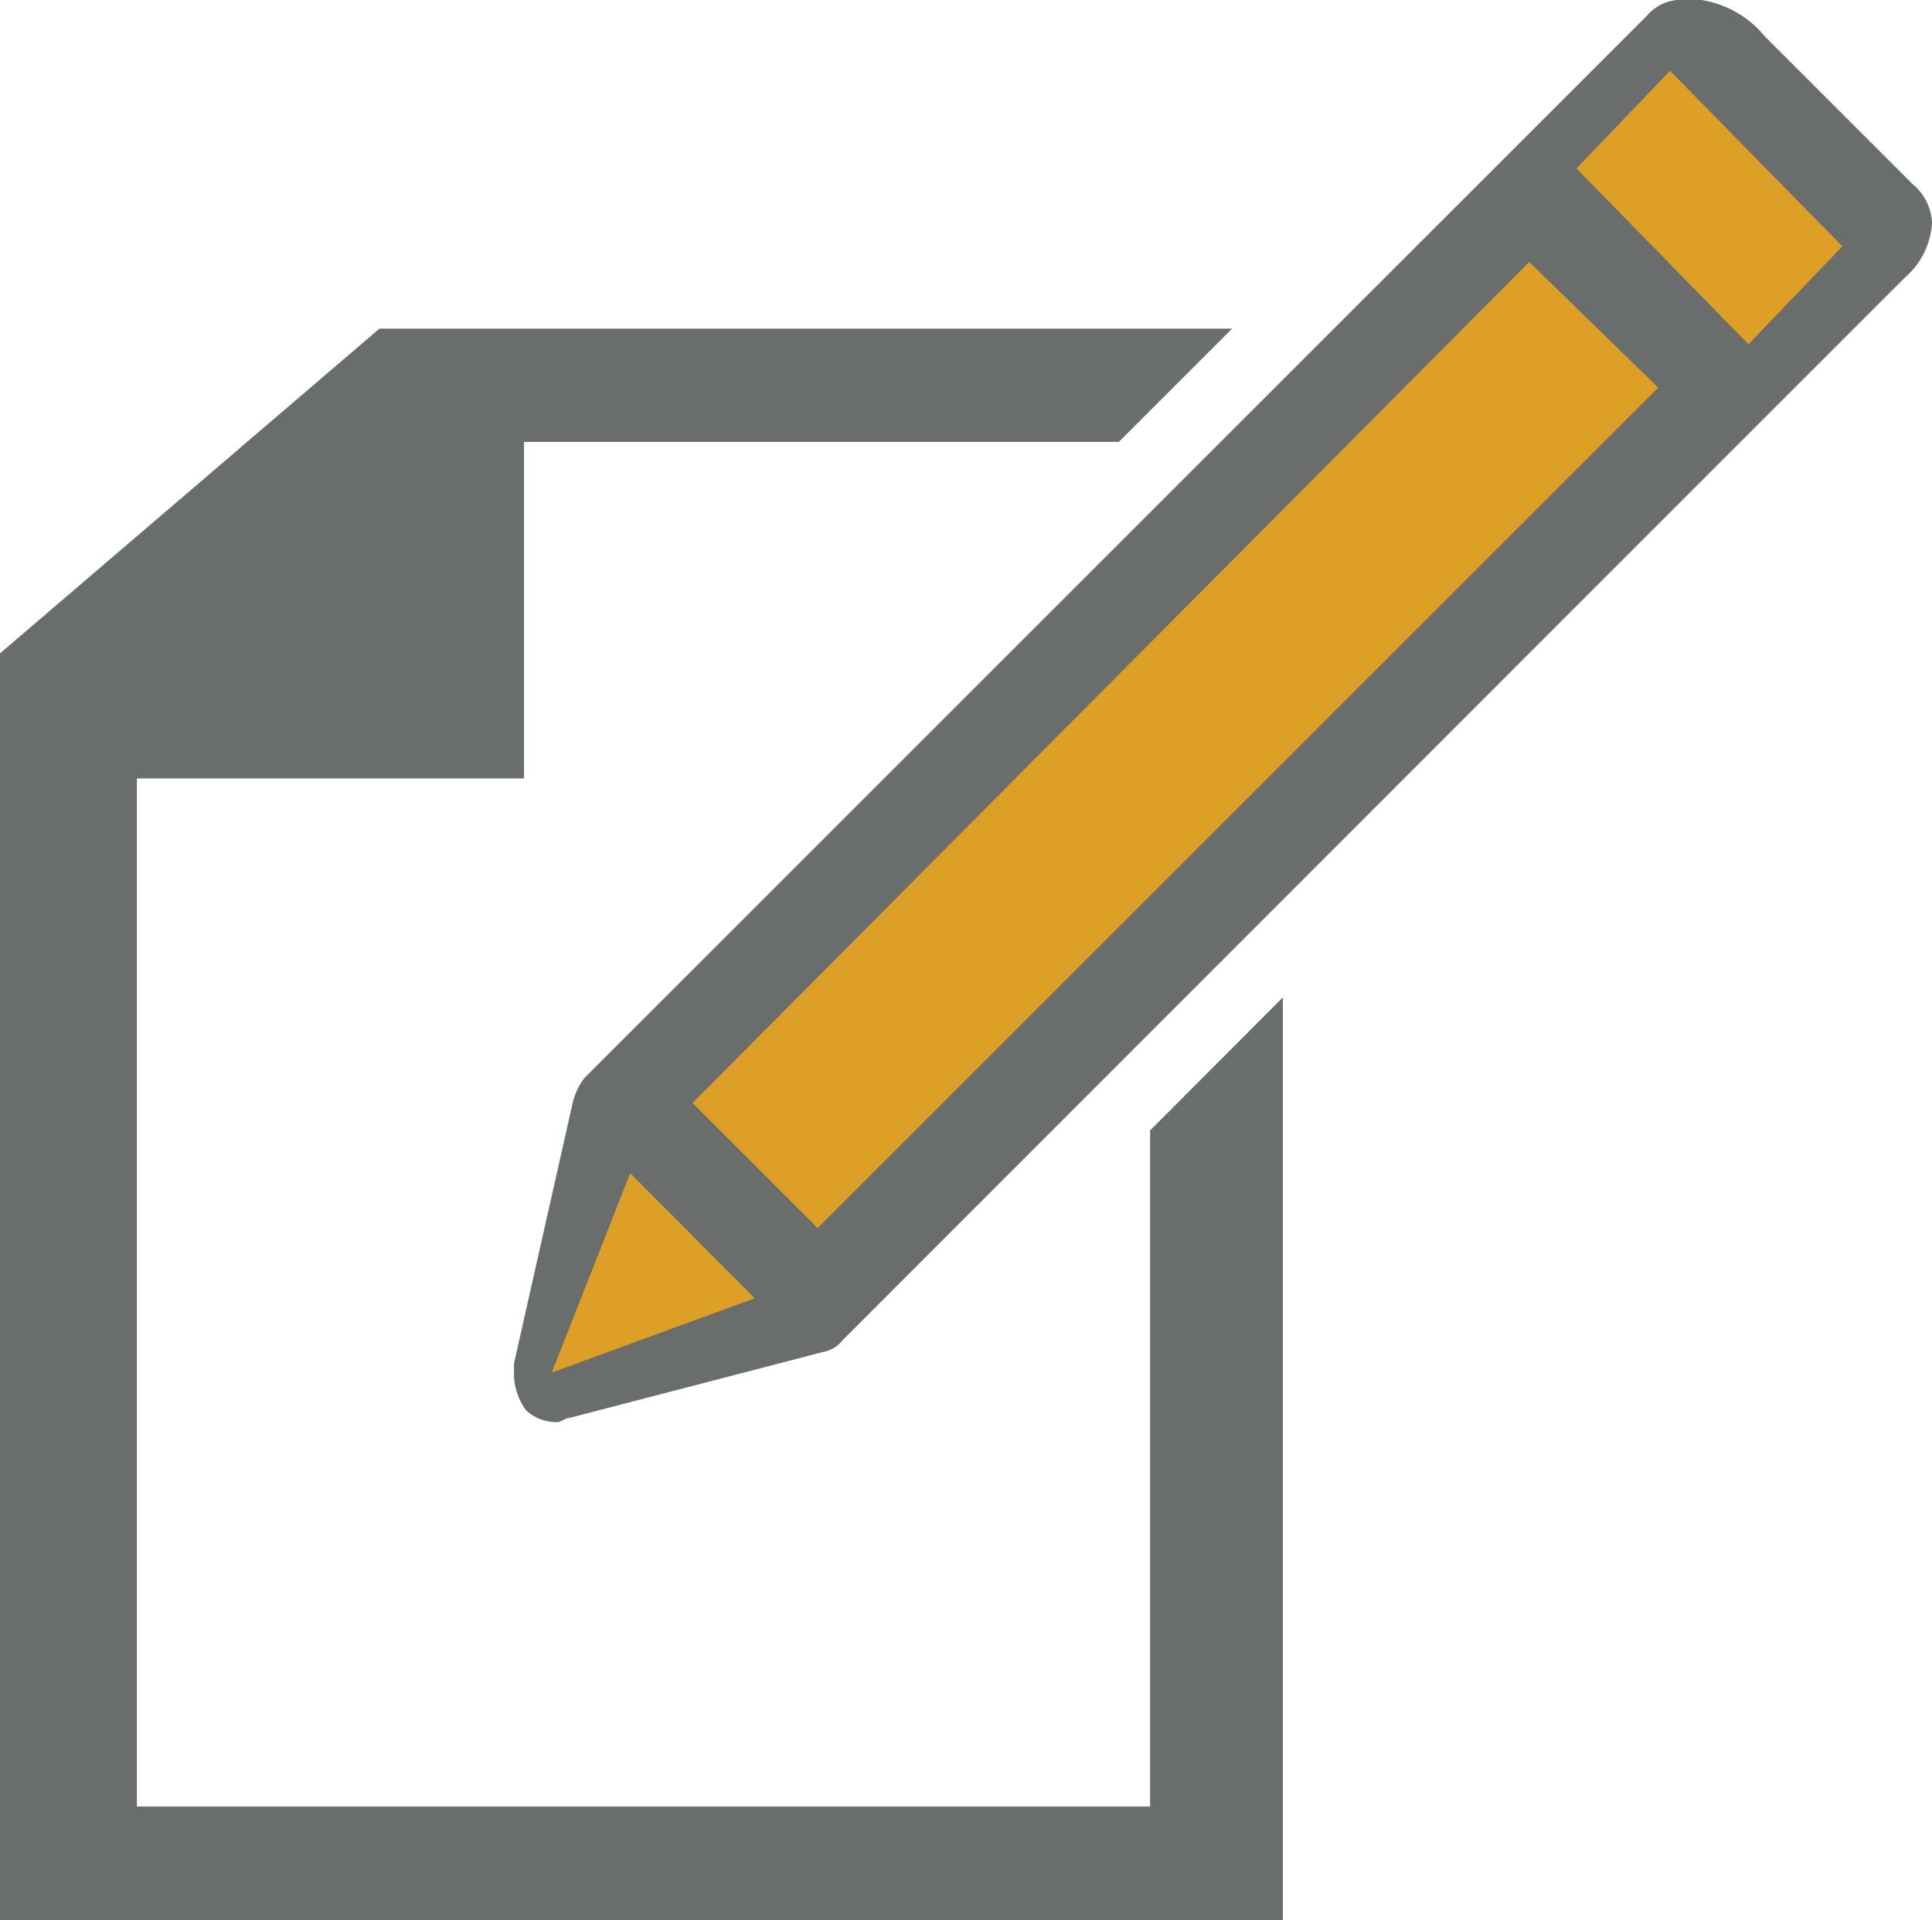 <svg xmlns="http://www.w3.org/2000/svg" viewBox="0 0 65.48 65.09"><defs><style>.cls-1{fill:#696d6c;}.cls-1,.cls-2{fill-rule:evenodd;}.cls-2{fill:#de9f26;}</style></defs><title>edit</title><g id="Layer_2" data-name="Layer 2"><g id="Layer_1-2" data-name="Layer 1"><polygon class="cls-1" points="37.92 14.98 17.76 14.98 17.76 26.39 4.64 26.39 4.64 61.24 38.98 61.24 38.98 38.32 43.48 33.81 43.48 60.32 43.48 65.09 0 65.09 0 22.15 12.86 11.14 41.76 11.14 37.92 14.98"/><path class="cls-1" d="M64.82,6.24l-5-5A3.49,3.49,0,0,0,57.67,0h-.53a1.54,1.54,0,0,0-1.33.54l-5,5-31,31a2.33,2.33,0,0,0-.39.8l-2,8.88v.39a2.12,2.12,0,0,0,.41,1.2,1.53,1.53,0,0,0,1.05.4c.14,0,.27-.14.41-.14l8.61-2.24a1.08,1.08,0,0,0,.66-.4L59.65,14.32l4.9-4.9a2.65,2.65,0,0,0,.93-1.86,1.79,1.79,0,0,0-.66-1.32"/><polygon class="cls-2" points="59.26 11.67 53.43 5.71 56.6 2.4 62.44 8.35 59.26 11.67"/><polygon class="cls-2" points="27.71 41.63 23.47 37.39 51.83 8.88 56.2 13.14 27.71 41.63"/><polygon class="cls-2" points="18.7 46.53 21.36 39.77 25.58 44.01 18.7 46.53"/></g></g></svg>